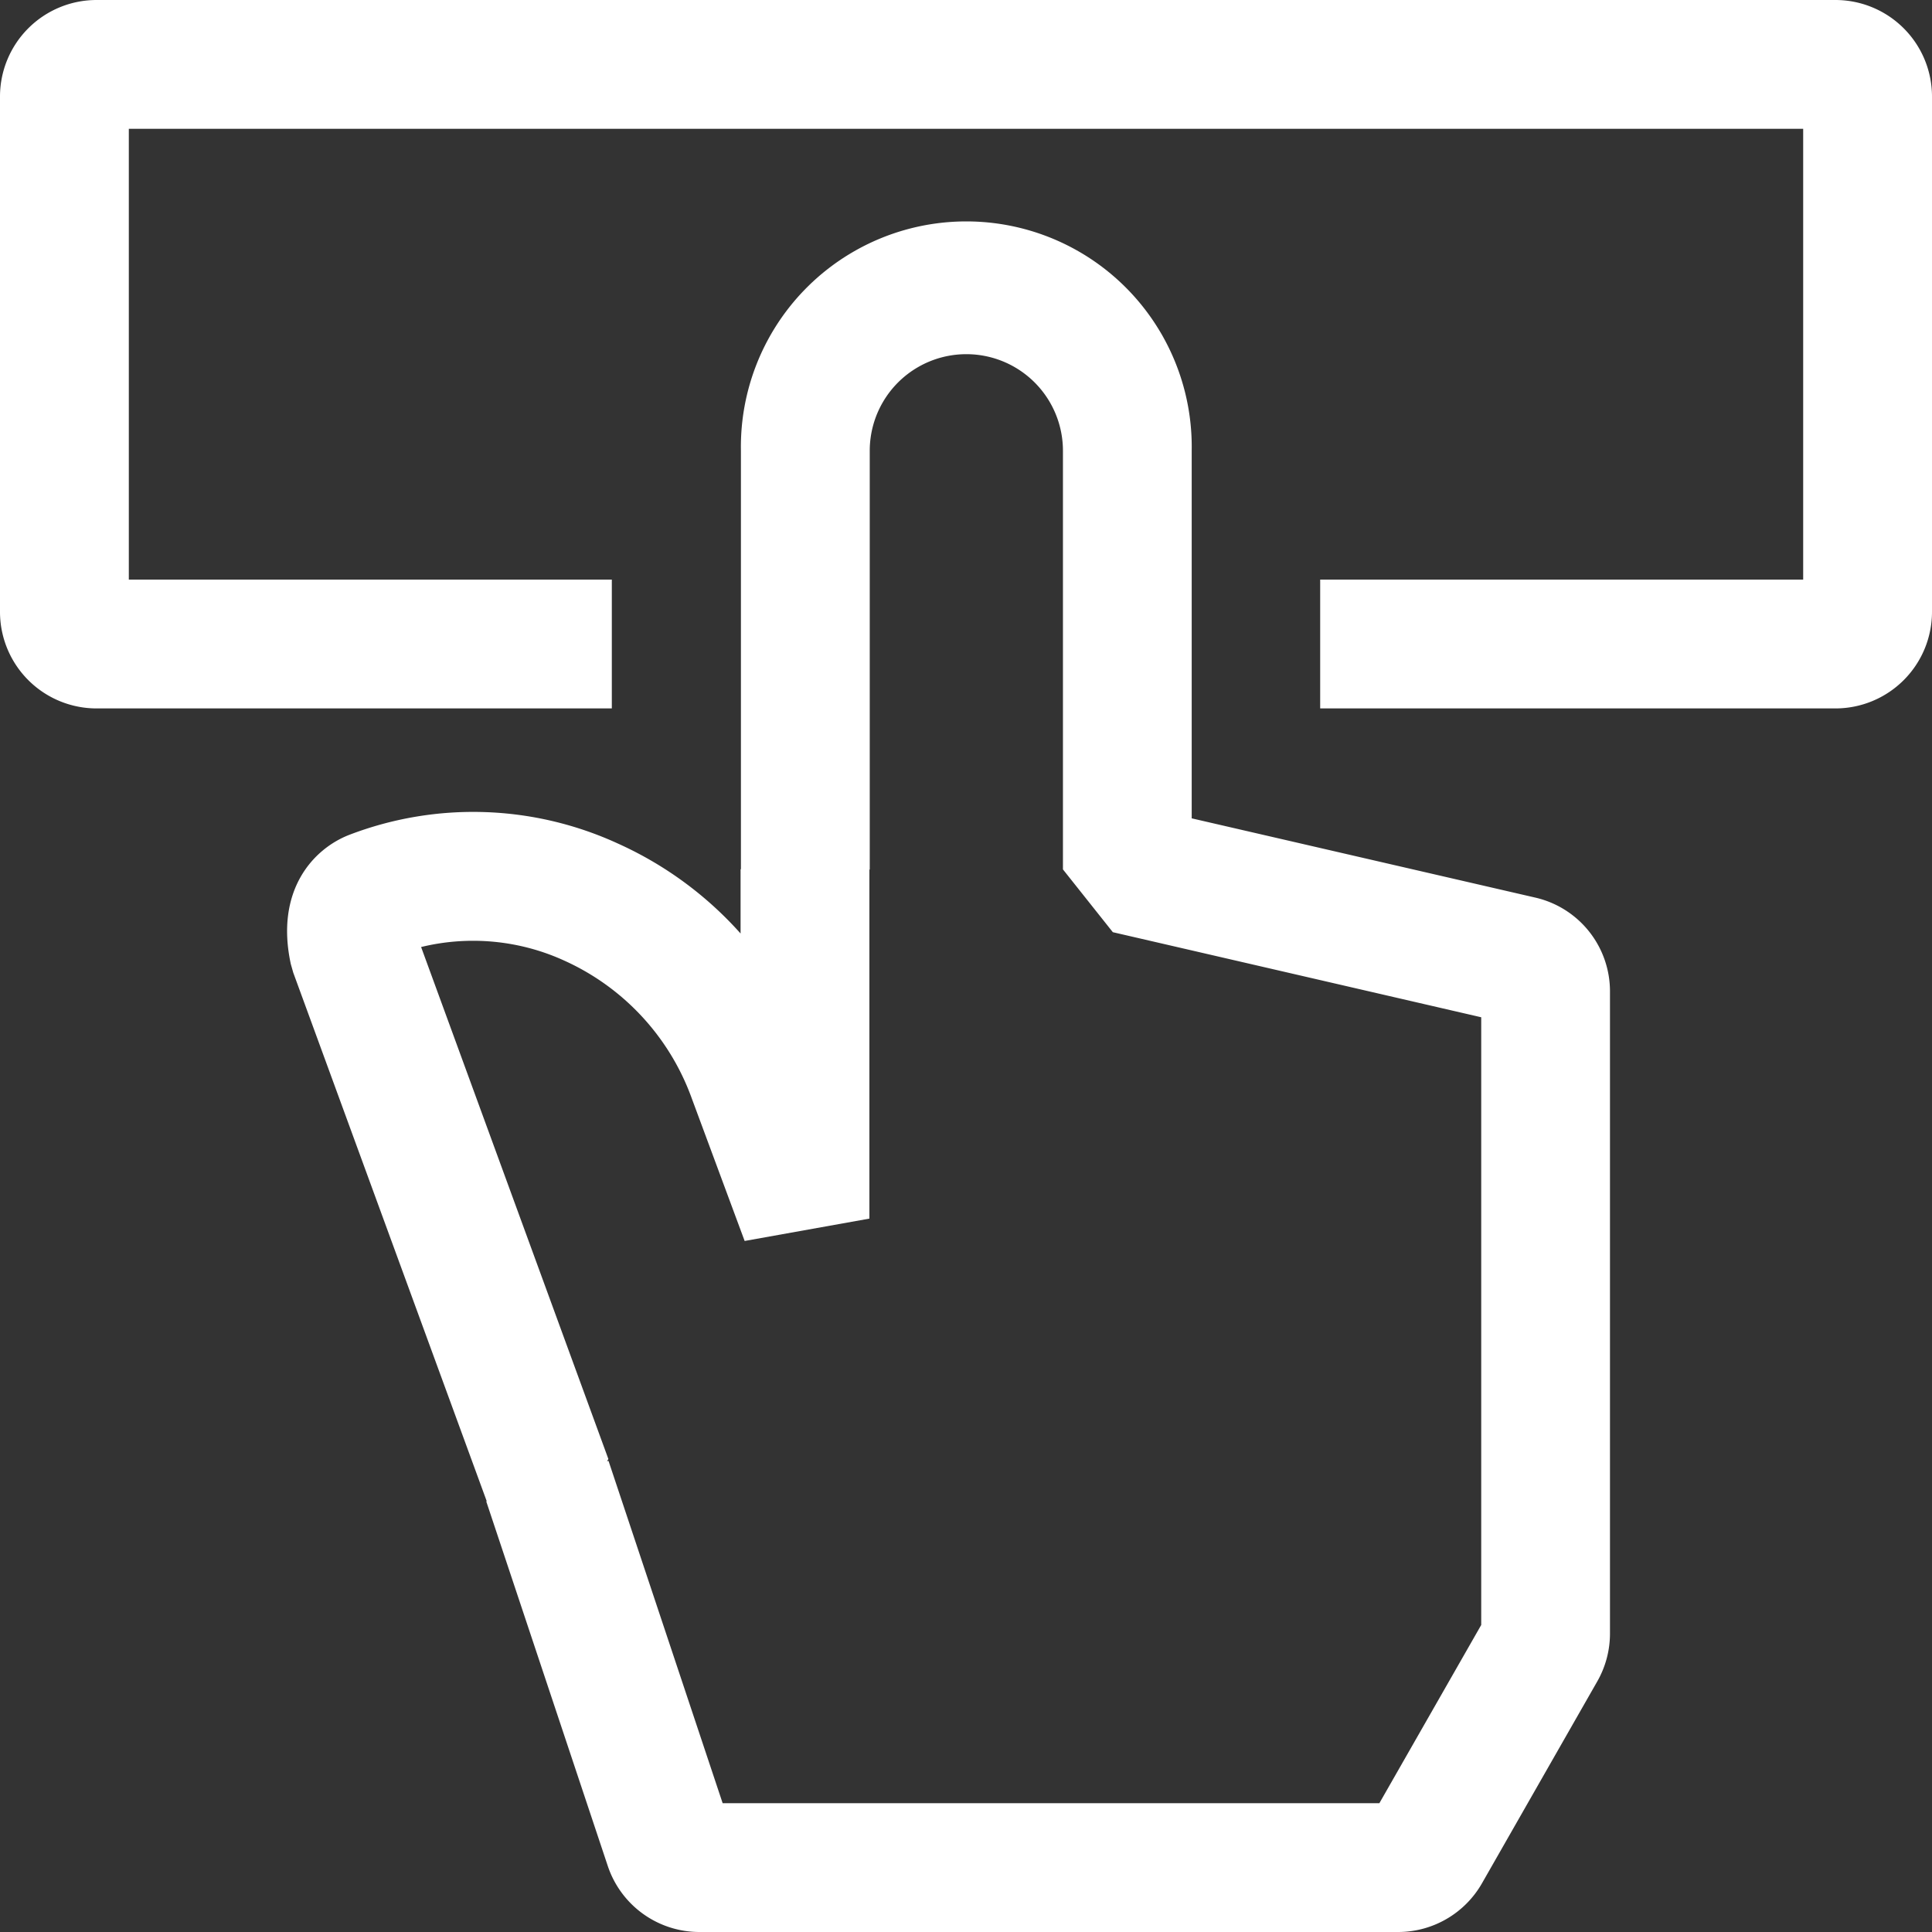 <svg xmlns="http://www.w3.org/2000/svg" width="28" height="28" viewBox="0 0 28 28"><rect x="0" y="0" width="28" height="28" fill="#333333" stroke="none"/><g fill="#FFF" fill-rule="nonzero"><path d="M22.248 13.008l-4.977-1.148V6.533a3.267 3.267 0 1 0-6.533 0v6.062l-.005.005v.929a5.29 5.29 0 0 0-1.774-1.302 5.022 5.022 0 0 0-3.894-.129c-.535.206-1.08.817-.85 1.875l.035.123 2.803 7.658-.005.008 1.76 5.28a1.4 1.4 0 0 0 1.329.958h10.126c.502 0 .966-.27 1.215-.706l1.671-2.926a1.4 1.4 0 0 0 .184-.694v-9.303a1.394 1.394 0 0 0-1.085-1.363zm-.781 10.542l-1.476 2.583h-9.518l-1.654-4.961-.022.006.02-.033-2.714-7.42c.698-.17 1.434-.099 2.086.202a3.49 3.49 0 0 1 1.836 1.99l.767 2.068 1.808-.324v-5.056l.005-.005V6.533a1.4 1.4 0 1 1 2.8 0V12.6l.723.91 5.339 1.233v8.807z"/><path d="M26.6 0H1.4A1.4 1.4 0 0 0 0 1.4v7.467a1.4 1.4 0 0 0 1.4 1.4h7.467V8.4h-7V1.867h24.266V8.4h-7v1.867H26.6a1.4 1.4 0 0 0 1.4-1.4V1.4A1.4 1.4 0 0 0 26.6 0z"/></g></svg>